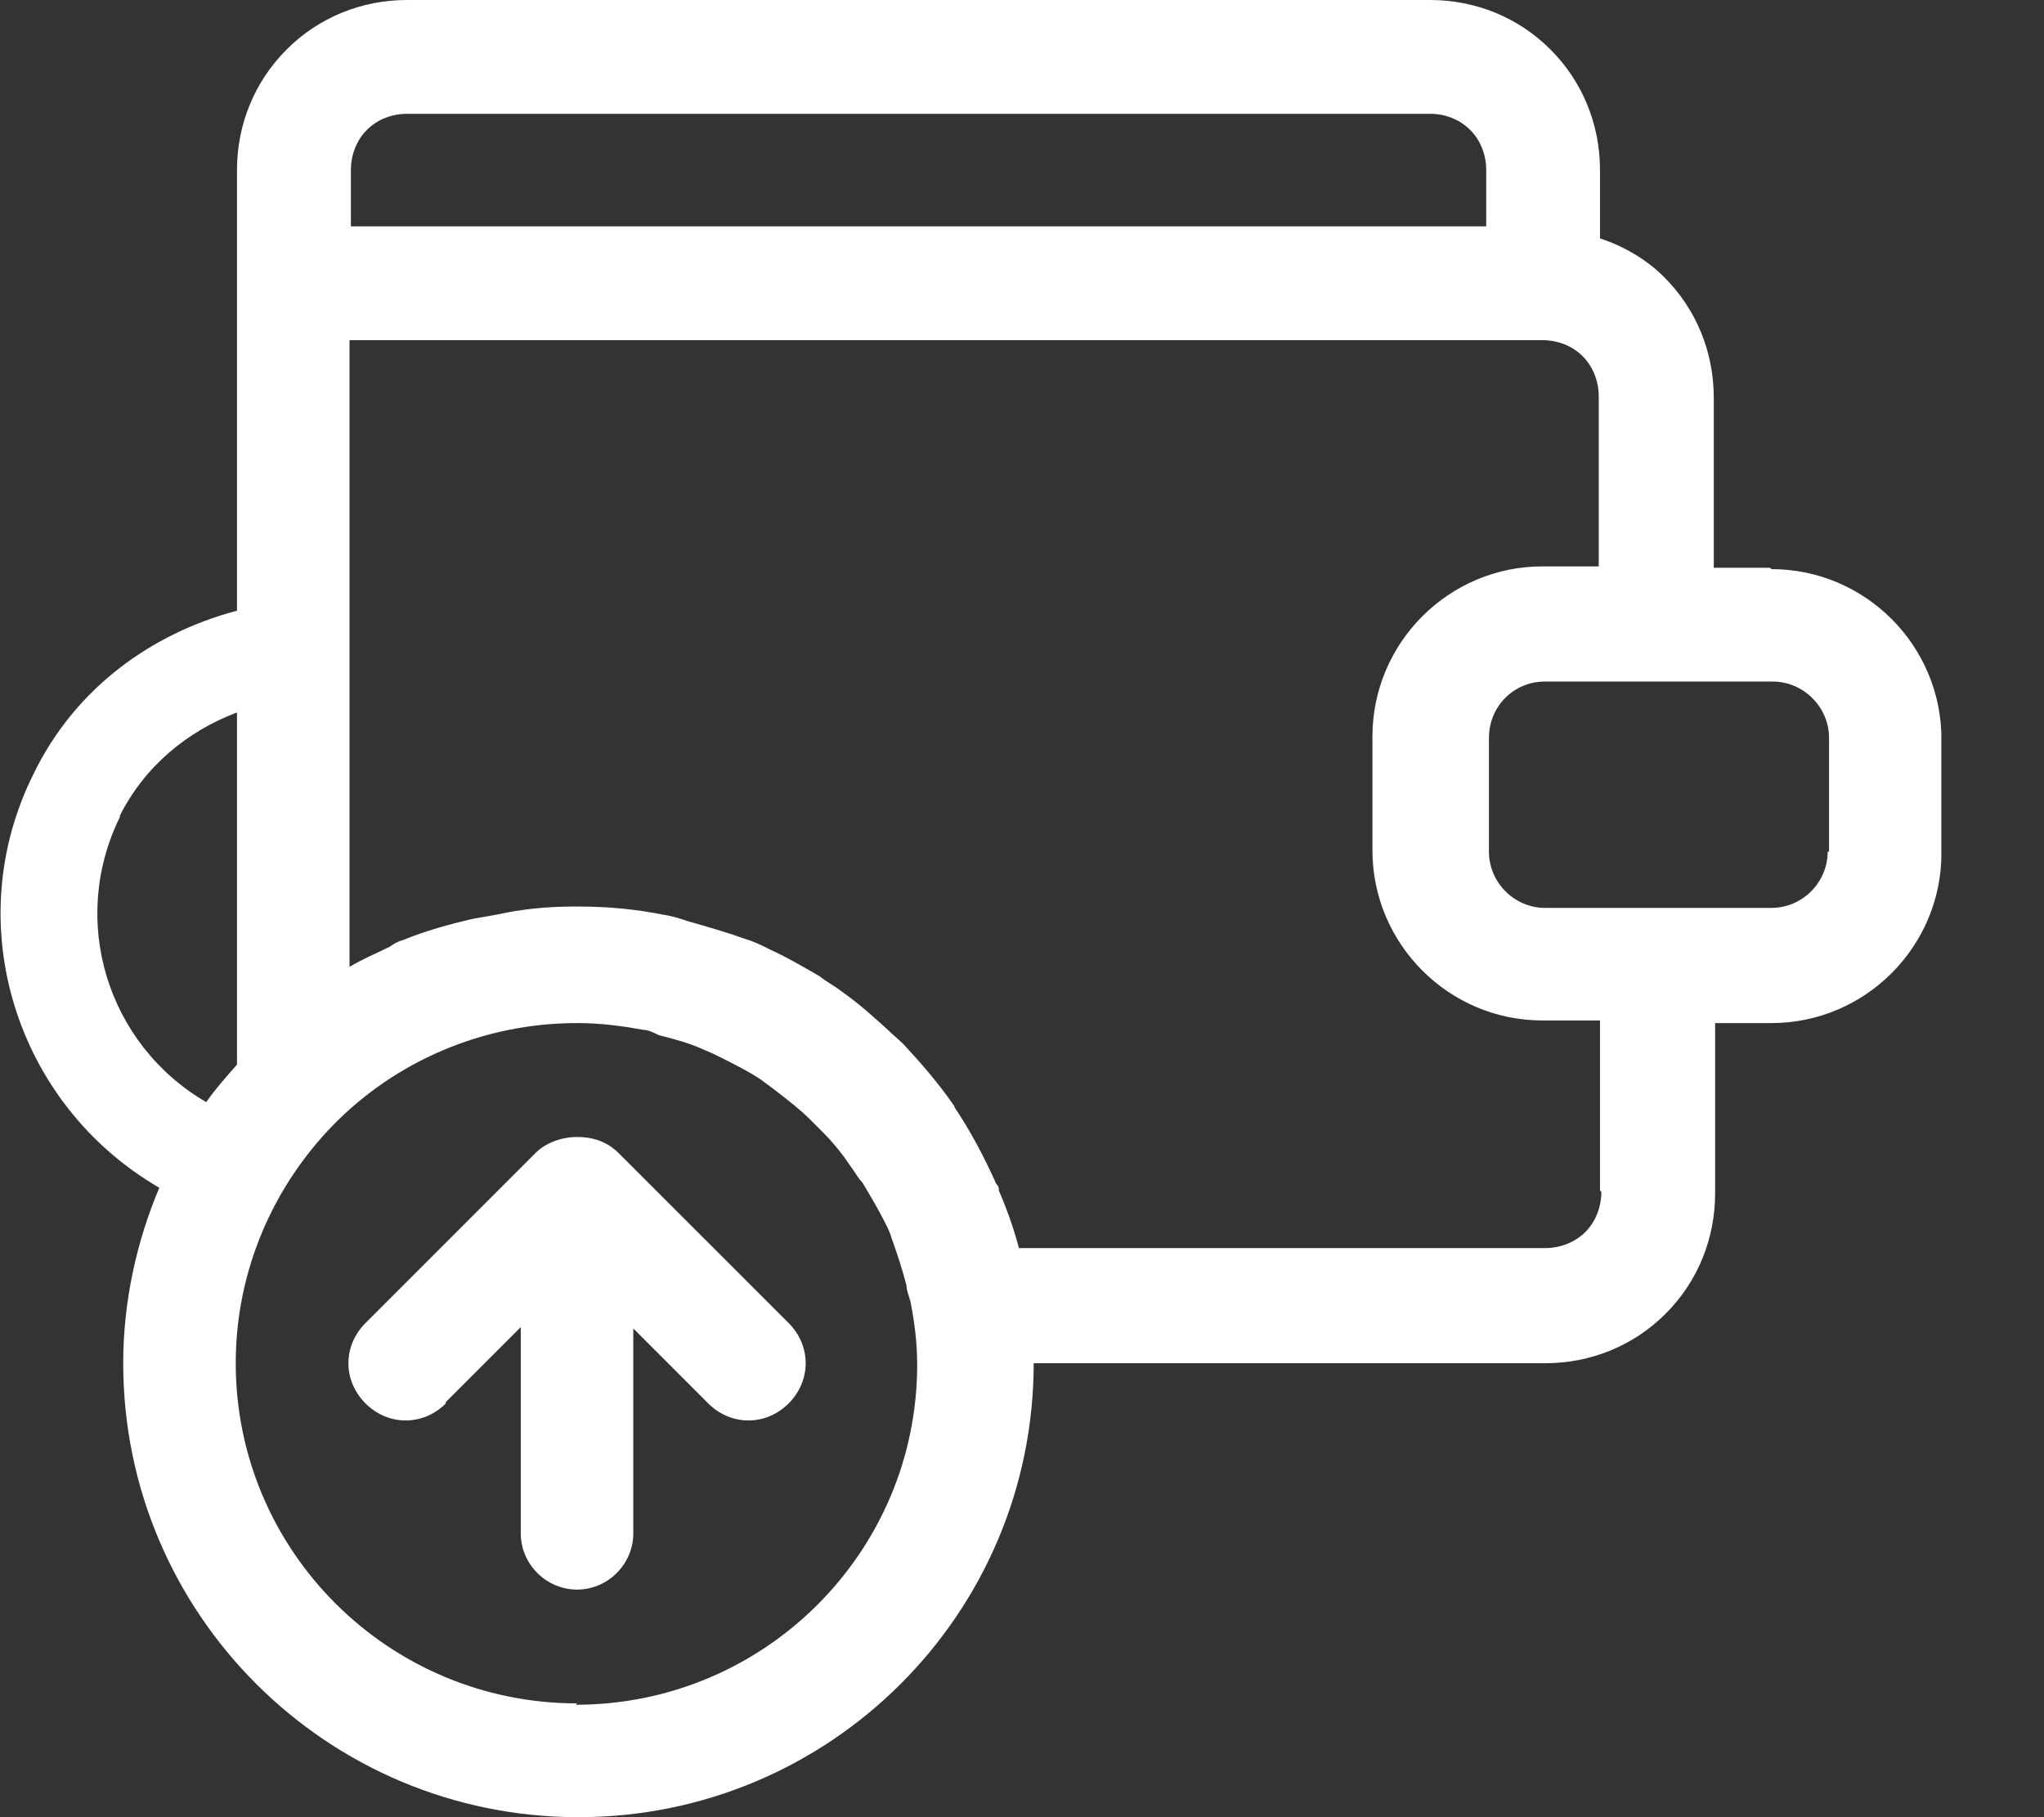 <svg width="18" height="16" viewBox="0 0 18 16" fill="none" xmlns="http://www.w3.org/2000/svg">
<rect x="0" y="0" width="18" height="16" fill="#333333" stroke="none"/>
<g clip-path="url(#clip0_364_114116)">
<path d="M15.588 4.999H15.092V3.502C15.092 3.101 14.939 2.724 14.656 2.441C14.503 2.287 14.303 2.169 14.09 2.099V1.497C14.09 1.097 13.937 0.719 13.654 0.436C13.371 0.153 12.994 0 12.593 0H3.585C3.184 0 2.807 0.153 2.524 0.436C2.241 0.719 2.087 1.097 2.087 1.497V2.5V5.377C1.333 5.577 0.661 6.06 0.295 6.815C-0.365 8.136 0.142 9.727 1.403 10.458C1.203 10.93 1.085 11.461 1.085 12.003C1.085 14.208 2.877 16 5.094 16C7.311 16 9.103 14.208 9.103 12.003H13.607C14.008 12.003 14.385 11.85 14.668 11.567C14.951 11.284 15.104 10.906 15.104 10.505V9.008H15.6C16.425 9.008 17.097 8.336 17.097 7.511V6.508C17.097 5.683 16.425 5.011 15.6 5.011L15.588 4.999ZM3.09 1.497C3.09 1.368 3.137 1.238 3.231 1.144C3.325 1.049 3.455 1.002 3.585 1.002H12.593C12.723 1.002 12.852 1.049 12.947 1.144C13.041 1.238 13.088 1.368 13.088 1.497V1.993H3.09V1.497ZM1.05 7.192C1.274 6.744 1.651 6.438 2.087 6.273V9.374C1.993 9.48 1.899 9.586 1.816 9.704C0.944 9.197 0.602 8.1 1.062 7.181L1.05 7.192ZM5.082 14.998C3.42 14.998 2.076 13.654 2.076 12.003C2.076 11.189 2.406 10.447 2.936 9.904C3.479 9.35 4.245 9.008 5.082 9.008C5.283 9.008 5.471 9.032 5.66 9.067C5.707 9.067 5.754 9.091 5.801 9.114C5.943 9.15 6.073 9.185 6.202 9.244C6.261 9.268 6.308 9.291 6.356 9.315C6.473 9.374 6.591 9.433 6.697 9.503C6.745 9.539 6.792 9.574 6.839 9.609C6.945 9.692 7.039 9.763 7.134 9.857C7.169 9.892 7.216 9.94 7.252 9.975C7.346 10.069 7.428 10.175 7.499 10.281C7.535 10.329 7.558 10.376 7.594 10.411C7.664 10.529 7.735 10.647 7.794 10.765C7.818 10.812 7.841 10.859 7.853 10.906C7.9 11.036 7.947 11.178 7.983 11.319C7.983 11.366 8.006 11.413 8.018 11.461C8.053 11.637 8.077 11.826 8.077 12.015C8.077 13.665 6.733 15.01 5.07 15.01L5.082 14.998ZM14.102 10.494C14.102 10.623 14.055 10.753 13.961 10.848C13.866 10.942 13.736 10.989 13.607 10.989H8.973C8.926 10.812 8.867 10.647 8.796 10.482C8.796 10.458 8.796 10.447 8.773 10.423C8.667 10.187 8.549 9.963 8.407 9.751C8.407 9.751 8.407 9.739 8.395 9.727C8.266 9.539 8.112 9.362 7.959 9.197C7.912 9.15 7.865 9.114 7.818 9.067C7.688 8.949 7.558 8.831 7.405 8.725C7.346 8.678 7.275 8.643 7.216 8.595C7.075 8.513 6.933 8.43 6.78 8.36C6.709 8.324 6.639 8.289 6.556 8.265C6.391 8.206 6.226 8.159 6.061 8.112C5.99 8.088 5.919 8.065 5.837 8.053C5.601 8.006 5.353 7.982 5.106 7.982C5.106 7.982 5.094 7.982 5.082 7.982C5.082 7.982 5.059 7.982 5.047 7.982C4.811 7.982 4.587 8.006 4.375 8.053C4.304 8.065 4.245 8.077 4.174 8.088C3.962 8.136 3.75 8.195 3.549 8.277C3.502 8.289 3.467 8.312 3.431 8.336C3.314 8.395 3.196 8.442 3.078 8.513V2.995H13.583C13.713 2.995 13.843 3.042 13.937 3.136C14.031 3.231 14.079 3.36 14.079 3.49V4.987H13.583C12.758 4.987 12.086 5.66 12.086 6.485V7.487C12.086 8.312 12.758 8.985 13.583 8.985H14.09V10.482L14.102 10.494ZM16.095 7.499C16.095 7.77 15.871 7.994 15.6 7.994H14.609H13.607C13.336 7.994 13.112 7.77 13.112 7.499V6.497C13.112 6.284 13.241 6.108 13.418 6.037C13.477 6.013 13.536 6.001 13.607 6.001H15.611C15.882 6.001 16.107 6.226 16.107 6.497V7.499H16.095Z" fill="white"/>
<path d="M3.926 12.345L4.586 11.685V13.501C4.586 13.772 4.81 13.996 5.082 13.996C5.353 13.996 5.577 13.772 5.577 13.501V11.697L6.237 12.357C6.438 12.557 6.744 12.557 6.945 12.357C7.145 12.156 7.145 11.85 6.945 11.649L5.447 10.152C5.341 10.046 5.211 10.011 5.082 10.011C4.952 10.011 4.81 10.058 4.716 10.152L3.219 11.649C3.018 11.85 3.018 12.156 3.219 12.357C3.419 12.557 3.726 12.557 3.926 12.357V12.345Z" fill="white"/>
</g>
<defs>
<clipPath id="clip0_364_114116">
<rect width="17.096" height="16" fill="white"/>
</clipPath>
</defs>
</svg>
